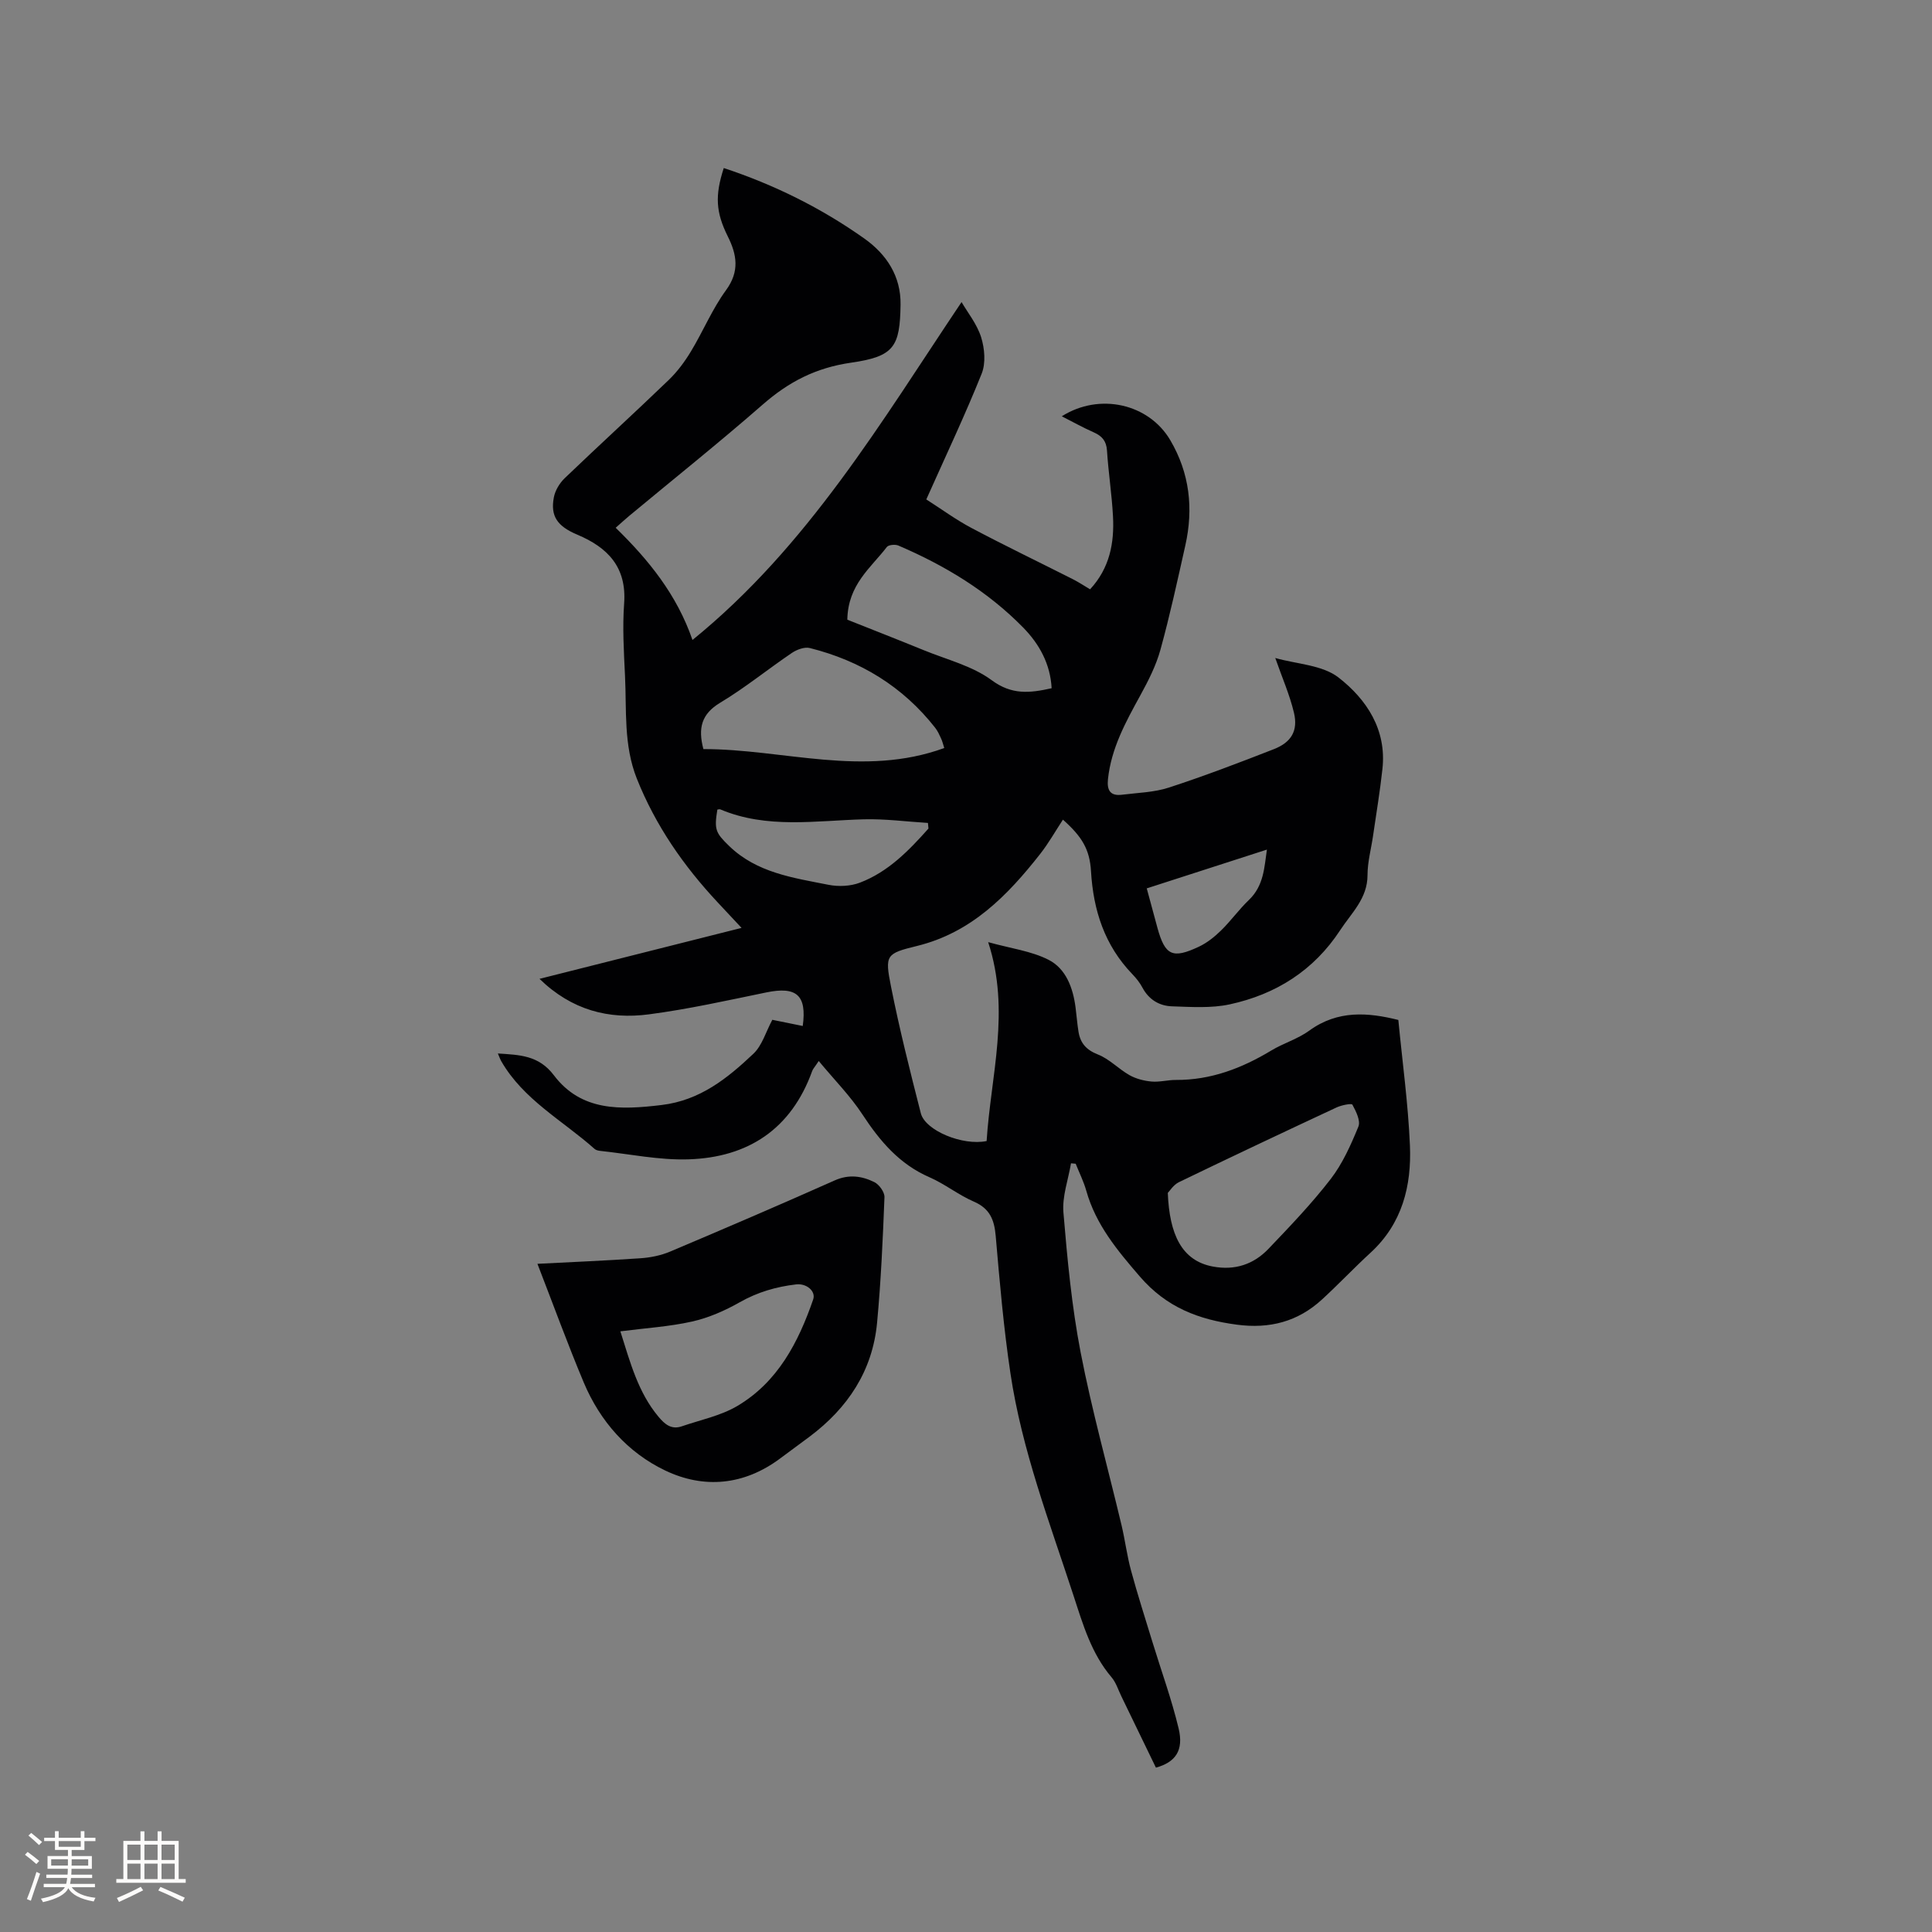 <svg enable-background="new 0 0 400 400" viewBox="0 0 400 400" xmlns="http://www.w3.org/2000/svg"><rect x="0" y="0" width="400" height="400" fill="#808080" stroke="none"/><path d="m166.2 212.42c.88-6.43-1.33-8.23-7.54-6.95-8.08 1.66-16.15 3.47-24.31 4.54-8.29 1.09-15.97-.85-22.65-7.35 13.98-3.53 27.56-6.95 41.83-10.55-1.83-1.96-3.38-3.61-4.92-5.26-7.08-7.57-12.89-15.93-16.76-25.64-2.77-6.96-2.1-14.17-2.45-21.33-.24-4.98-.54-9.99-.18-14.94.55-7.52-3.38-11.58-9.69-14.24-4.16-1.75-5.6-3.84-4.86-7.73.27-1.43 1.19-2.95 2.25-3.97 7.12-6.83 14.41-13.47 21.51-20.31 1.8-1.73 3.34-3.81 4.63-5.95 2.52-4.17 4.4-8.76 7.26-12.67s2.23-7.39.35-11.15c-2.45-4.93-2.69-8.4-.82-14.13 10.43 3.45 20.18 8.27 29.12 14.61 4.59 3.26 7.57 7.79 7.48 13.68-.13 8.69-1.3 10.72-10.19 12-7.42 1.07-12.98 3.99-18.37 8.7-9.02 7.88-18.39 15.36-27.61 23.02-.88.73-1.72 1.51-2.81 2.47 6.88 6.7 12.69 13.91 15.9 23.23 23.92-19.4 39.14-45.27 55.71-69.96 1.26 2.17 3.19 4.55 4.05 7.27.73 2.33.99 5.36.12 7.54-3.42 8.54-7.37 16.87-11.47 26.05 3.11 1.98 6.12 4.2 9.39 5.93 6.91 3.66 13.96 7.05 20.94 10.58 1.2.61 2.34 1.36 3.58 2.1 4.07-4.4 5.04-9.62 4.74-15.14-.24-4.54-.95-9.05-1.24-13.59-.13-1.99-1.03-3.01-2.75-3.77-2.2-.97-4.32-2.16-6.61-3.32 7.82-4.95 18.02-2.61 22.46 4.94 4.02 6.83 4.83 14.16 3.12 21.79-1.62 7.23-3.19 14.48-5.16 21.62-.91 3.29-2.52 6.44-4.17 9.45-3.02 5.5-6.02 10.94-6.69 17.35-.24 2.33.52 3.5 2.91 3.2 3.25-.41 6.63-.48 9.7-1.48 7.33-2.39 14.56-5.15 21.75-7.96 3.62-1.42 5.03-3.82 4.15-7.54-.89-3.74-2.47-7.31-3.87-11.33 4.43 1.27 9.73 1.42 13.11 4.05 5.78 4.5 9.97 10.77 9.08 18.9-.5 4.63-1.27 9.22-1.94 13.83-.39 2.72-1.15 5.44-1.15 8.17 0 4.84-3.31 7.81-5.65 11.39-5.47 8.36-13.32 13.3-22.87 15.37-3.83.83-7.96.54-11.94.41-2.63-.08-4.81-1.38-6.14-3.87-.54-1.02-1.29-1.96-2.09-2.79-5.74-5.96-8.08-13.2-8.56-21.31-.27-4.57-1.89-7.18-5.81-10.68-1.57 2.39-2.96 4.86-4.68 7.06-6.79 8.65-14.28 16.34-25.57 19.1-6.38 1.56-6.65 1.86-5.35 8.38 1.75 8.82 3.95 17.55 6.18 26.26.92 3.57 8.66 6.77 13.62 5.74.85-13.49 4.99-26.96.32-41.18 4.71 1.31 8.95 1.84 12.51 3.66 3.6 1.84 5.05 5.79 5.58 9.84.22 1.68.34 3.37.61 5.04.38 2.36 1.6 3.77 4.02 4.72 2.38.93 4.29 3.01 6.56 4.29 1.34.75 2.99 1.17 4.54 1.31 1.66.15 3.38-.34 5.06-.33 7.23.04 13.64-2.42 19.73-6.09 2.53-1.53 5.5-2.39 7.87-4.12 5.92-4.31 12.22-3.76 18.44-2.21.84 8.73 2.03 17.33 2.4 25.96.36 8.37-1.58 16.19-8.14 22.22-3.43 3.15-6.64 6.55-10.07 9.7-5 4.59-10.84 6.11-17.62 5.21-7.91-1.05-14.57-3.57-20.08-9.96-4.7-5.45-9.12-10.74-11.1-17.78-.54-1.91-1.45-3.72-2.19-5.58-.32-.03-.64-.06-.97-.09-.57 3.4-1.85 6.85-1.57 10.18.81 9.69 1.72 19.42 3.56 28.95 2.33 12.04 5.64 23.89 8.48 35.83.73 3.09 1.12 6.26 1.95 9.32 1.35 4.98 2.93 9.89 4.44 14.83 1.82 5.96 3.97 11.84 5.42 17.89 1.09 4.55-.63 7-4.7 8.12-2.37-4.89-4.75-9.83-7.15-14.76-.65-1.33-1.1-2.85-2.03-3.94-4.18-4.91-5.92-10.92-7.86-16.86-4.96-15.19-10.71-30.19-13.08-46.08-1.41-9.42-2.23-18.94-3.05-28.44-.29-3.36-1.22-5.68-4.53-7.11-3.19-1.38-5.99-3.65-9.18-5.04-6.23-2.71-10.26-7.48-13.88-13-2.5-3.82-5.78-7.13-9.05-11.07-.83 1.26-1.19 1.62-1.35 2.06-4.32 12.02-13.26 17.91-25.63 18.3-6.06.19-12.16-1.1-18.24-1.75-.41-.04-.9-.15-1.19-.41-6.6-5.88-14.71-10.16-19.32-18.16-.25-.44-.41-.93-.7-1.6 4.5.3 8.46.36 11.6 4.52 5.68 7.5 13.82 7.17 22.3 6.15 7.97-.96 13.61-5.52 18.99-10.6 1.82-1.71 2.59-4.54 3.93-7.04 2.02.4 4.04.82 6.3 1.28zm29.3-57.55c-.26-.81-.4-1.43-.66-1.98-.35-.76-.71-1.56-1.22-2.21-6.71-8.55-15.5-13.89-25.95-16.51-1.1-.28-2.69.32-3.72 1.01-4.99 3.38-9.69 7.22-14.84 10.31-3.9 2.34-4.62 5.27-3.48 9.6 16.52-.01 33.11 5.9 49.87-.22zm46.28 92.11c.34 8.54 2.85 14.03 9.31 15.24 4.58.86 8.46-.44 11.55-3.68 4.45-4.66 8.93-9.34 12.86-14.43 2.47-3.2 4.19-7.08 5.74-10.86.49-1.19-.49-3.16-1.24-4.54-.18-.32-2.25.1-3.27.57-10.91 5.09-21.8 10.23-32.64 15.47-1.15.56-1.93 1.85-2.31 2.23zm-66.35-118.68c5.07 2.02 10.45 4.12 15.79 6.3 4.77 1.96 10.07 3.25 14.1 6.23 4.15 3.07 7.86 2.68 12.41 1.66-.27-5.02-2.53-9.13-5.9-12.57-7.36-7.51-16.21-12.85-25.83-16.97-.66-.28-2.04-.16-2.39.3-3.3 4.31-8.06 7.77-8.18 15.05zm16.8 43.24c-.04-.39-.07-.77-.11-1.16-4.43-.27-8.88-.87-13.3-.75-9.98.27-20.03 2.02-29.7-2.06-.16-.07-.4.03-.6.05-.67 4.14-.38 4.8 2.45 7.54 5.74 5.56 13.27 6.58 20.57 8.03 2.08.41 4.55.3 6.51-.45 5.86-2.24 10.12-6.64 14.18-11.2zm45.16 12.4c.04-.5-.04-.28.01-.09.74 2.76 1.48 5.52 2.24 8.27 1.57 5.7 3.11 6.46 8.58 3.88 1.68-.79 3.23-2.03 4.57-3.34 2.04-1.99 3.72-4.36 5.78-6.33 3.13-2.99 3.19-6.84 3.73-10.43-8.26 2.67-16.33 5.28-24.91 8.04z" fill="#010103"/><path d="m111.27 261.66c6.98-.36 14.16-.66 21.32-1.15 2.07-.14 4.22-.57 6.12-1.37 11.41-4.82 22.79-9.71 34.11-14.75 2.94-1.31 5.63-.92 8.21.36 1 .5 2.13 2.07 2.09 3.11-.34 8.67-.72 17.35-1.53 25.99-.93 9.96-6.06 17.66-13.97 23.59-2.04 1.52-4.09 3.02-6.13 4.54-7.43 5.53-15.72 6.31-23.75 2.48-7.78-3.71-13.49-10.17-16.88-18.23-3.35-7.98-6.31-16.12-9.59-24.57zm17.17 13.98c2.06 6.51 3.68 12.64 7.89 17.68 1.34 1.6 2.69 2.72 4.84 1.98 3.86-1.33 8.03-2.17 11.49-4.21 8.37-4.96 12.63-13.16 15.7-22.05.59-1.72-1.38-3.37-3.52-3.12-4.13.48-7.99 1.6-11.69 3.7-3.06 1.74-6.44 3.22-9.86 3.99-4.72 1.06-9.61 1.35-14.85 2.03z" fill="#010103"/><g fill="#fcfbfa"><path d="m5.17 384 .55-.58c.85.61 1.65 1.24 2.4 1.87l-.59.64c-.83-.73-1.62-1.38-2.36-1.93m1.22 9.53-.82-.34c.71-1.76 1.37-3.64 1.98-5.63.24.13.5.25.76.36-.6 1.67-1.24 3.54-1.92 5.61m-.5-13.5.57-.54c.56.44 1.31 1.06 2.26 1.87l-.64.64c-.68-.66-1.41-1.32-2.19-1.97m3.25.46h2.24v-1.36h.77v1.36h4.57v-1.36h.76v1.36h2.28v.69h-2.28v1.84h-2.64v1.26h4.18v2.64h-4.21c0 .45-.02.86-.05 1.21h4.32v.69h-4.38c-.04.34-.1.75-.19 1.22h5.15v.69h-4.82c.87 1.19 2.51 1.92 4.93 2.19-.17.31-.3.57-.37.76-2.77-.49-4.52-1.41-5.26-2.76-.56 1.26-2.3 2.23-5.24 2.9-.12-.24-.26-.48-.43-.72 2.73-.55 4.38-1.34 4.96-2.38h-4.38v-.69h4.65c.1-.38.17-.79.21-1.22h-4.32v-.69h4.4c.03-.34.05-.75.05-1.21h-4.2v-2.64h4.23v-1.26h-2.69v-1.84h-2.24zm1.46 4.46v1.29h3.45c.01-.4.02-.57.01-.53v-.32-.45h-3.46zm1.55-2.59h4.57v-1.19h-4.57zm6.11 2.59h-3.42v.77c-.01.19-.01.37-.02.53h3.44z"/><path d="m32.63 379.16h.82v1.98h3.54v7.89h1.46v.78h-14.37v-.78h1.46v-7.89h3.54v-1.98h.82v1.98h2.73zm-3.49 11.48.5.73c-1.61.82-3.28 1.63-5 2.41-.13-.27-.28-.55-.44-.82 1.75-.72 3.4-1.49 4.94-2.32m-2.78-5.55h2.73v-3.18h-2.73zm0 3.95h2.73v-3.2h-2.73zm3.54-3.95h2.73v-3.18h-2.73zm0 3.95h2.73v-3.2h-2.73zm7.89 4.68c-1.84-.92-3.51-1.7-5.02-2.32l.45-.73c1.89.8 3.57 1.55 5.04 2.23zm-1.62-11.81h-2.73v3.18h2.73zm-2.73 7.13h2.73v-3.2h-2.73z"/></g></svg>